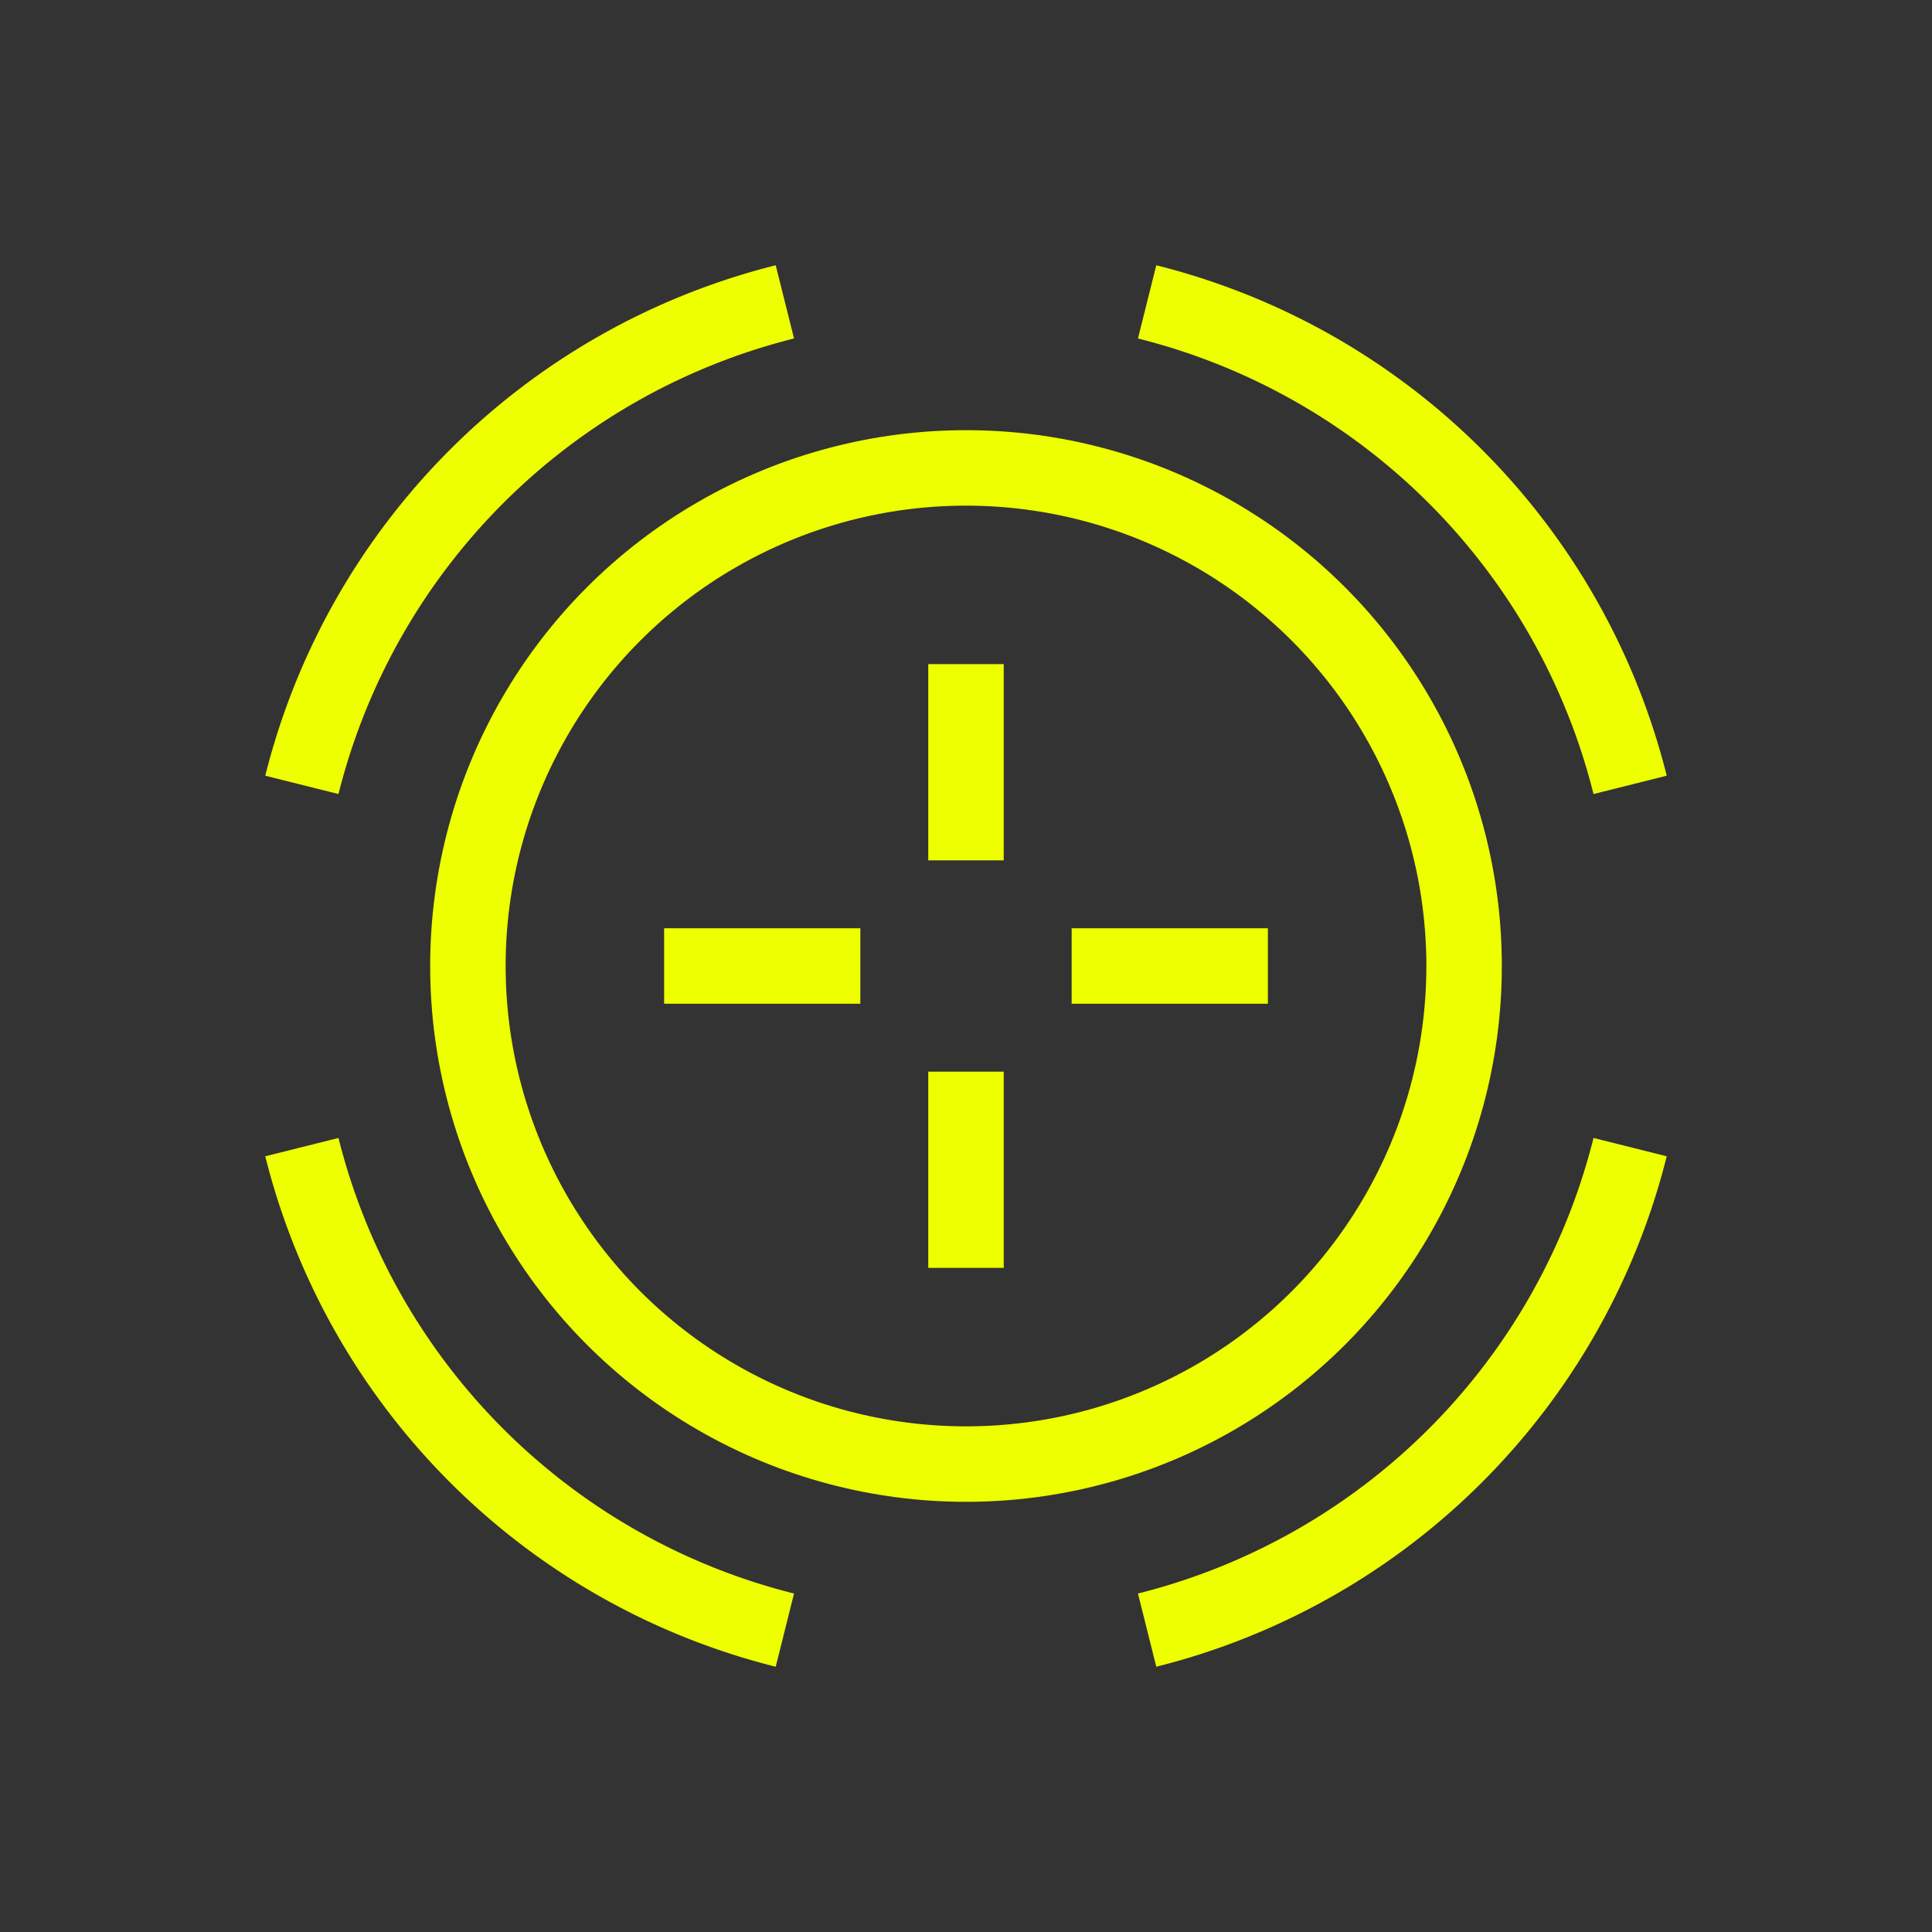 <?xml version="1.0" encoding="UTF-8" standalone="yes"?>
<svg viewBox="0 0 128 128" width="128px" height="128px" version="1.0" state='normal' xmlns="http://www.w3.org/2000/svg" xmlns:xlink="http://www.w3.org/1999/xlink">
	<rect x="0" y="0" width="128" height="128" fill="#333333" stroke="none"/>
	<defs>
		<path id="sector" viewBox="0 0 64 64" d="M 52 20 A 44 44 0 0 0 20 52" stroke="#eeff00" stroke-width="5" fill="none" />
	</defs>
	<circle cx="64" cy="64" r="33" stroke="#eeff00" stroke-width="5" fill="none" />
	<use x='0' y ='0' width="64" height="64" xlink:href='#sector' />
	<use x='0' y ='0' width="64" height="64" xlink:href='#sector' transform="translate(128, 0) scale(-1, 1)" />
	<use x='0' y ='0' width="64" height="64" xlink:href='#sector' transform="translate(0, 128) scale(1, -1)" />
	<use x='0' y ='0' width="64" height="64" xlink:href='#sector' transform="translate(128, 128) scale(-1, -1)"  />
	<line x1="44" y1="64" x2="57" y2="64" stroke="#eeff00" stroke-width="5" />
	<line x1="84" y1="64" x2="71" y2="64" stroke="#eeff00" stroke-width="5" />
	<line x1="64" y1="44" x2="64" y2="57" stroke="#eeff00" stroke-width="5" />
	<line x1="64" y1="84" x2="64" y2="71" stroke="#eeff00" stroke-width="5" />
</svg>